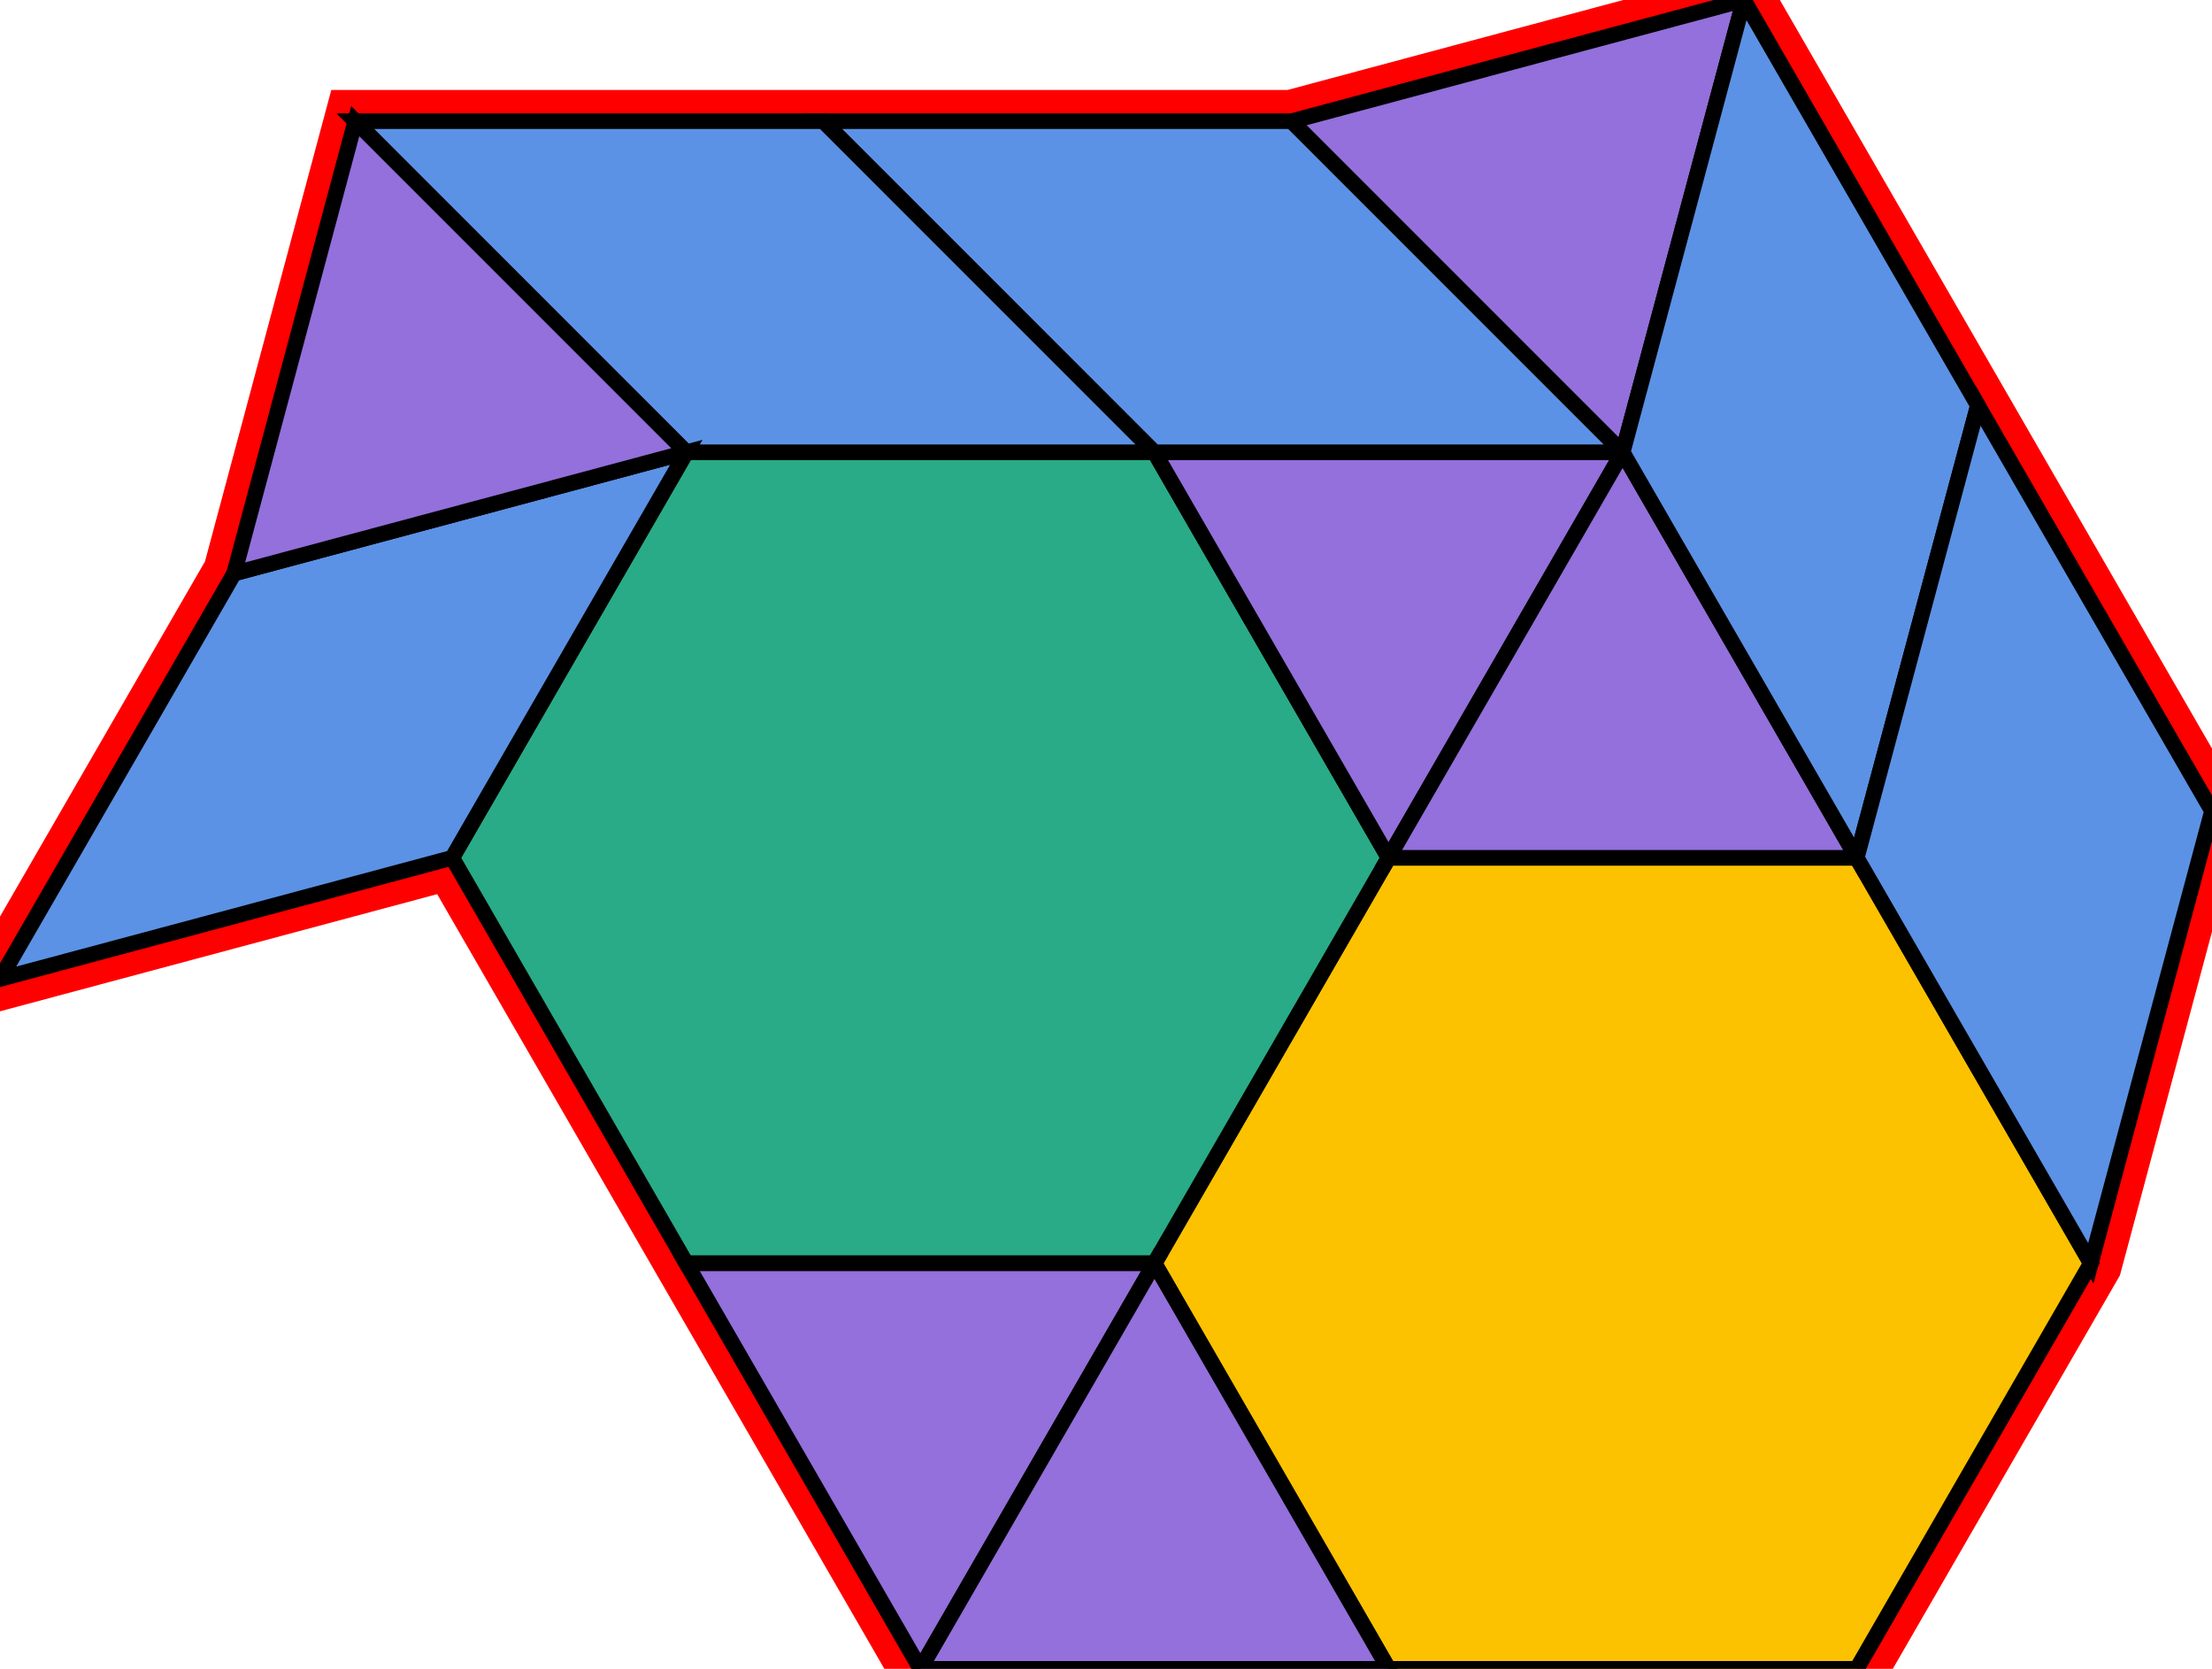 <?xml version="1.0" encoding="utf-8" ?>

		<svg xmlns="http://www.w3.org/2000/svg" id="mainSVG" pointer-events="all" onkeyup="attachKey(evt)" width="141.742" height="106.92" EdgeLen="30" template="B6_5_2_R">

		<polygon id="BorderPoly" fill="none" pointer-events="none" stroke="red" stroke-width="4" transform="" points="111.743,-3.8147e-006 82.765,7.764 52.765,7.764 22.764,7.764 15,36.742 -4.57764e-005,62.723 28.978,54.958 43.978,80.938 58.978,106.92 88.978,106.92 118.978,106.92 133.978,80.939 141.743,51.961 126.743,25.98" />
		<g id="mainPolyG" transform=""><polygon id="mainPoly" fill="rgb(252, 194, 0)" stroke="black" onmouseover="setChange(evt)" onmouseout="unhiliteChange(evt)" onclick="changeMe(evt)" points="118.978,54.958 88.978,54.958 73.978,80.939 88.978,106.92 118.978,106.92 133.978,80.939" seed="0" /><polygon fill="rgb(41, 171, 135)" stroke="black" stroke-width="1" onmouseover="setChange(evt)" onmouseout="unhiliteChange(evt)" onclick="changeMe(evt)" points="73.978,28.977 43.978,28.977 28.978,54.958 43.978,80.938 73.978,80.939 88.978,54.958" seed="1" /><polygon fill="rgb(147, 112, 219)" stroke="black" stroke-width="1" onmouseover="setChange(evt)" onmouseout="unhiliteChange(evt)" onclick="changeMe(evt)" points="103.978,28.977 73.978,28.977 88.978,54.958" seed="2" /><polygon fill="rgb(147, 112, 219)" stroke="black" stroke-width="1" onmouseover="setChange(evt)" onmouseout="unhiliteChange(evt)" onclick="changeMe(evt)" points="118.978,54.958 103.978,28.977 88.978,54.958" seed="3" /><polygon fill="rgb(147, 112, 219)" stroke="black" stroke-width="1" onmouseover="setChange(evt)" onmouseout="unhiliteChange(evt)" onclick="changeMe(evt)" points="73.978,80.939 43.978,80.938 58.978,106.92" seed="4" /><polygon fill="rgb(147, 112, 219)" stroke="black" stroke-width="1" onmouseover="setChange(evt)" onmouseout="unhiliteChange(evt)" onclick="changeMe(evt)" points="88.978,106.92 73.978,80.939 58.978,106.92" seed="5" /><polygon fill="rgb(91, 146, 229)" stroke="black" stroke-width="1" onmouseover="setChange(evt)" onmouseout="unhiliteChange(evt)" onclick="changeMe(evt)" transform="" points="52.765,7.764 22.764,7.764 43.978,28.977 73.978,28.977" seed="6" /><polygon fill="rgb(91, 146, 229)" stroke="black" stroke-width="1" onmouseover="setChange(evt)" onmouseout="unhiliteChange(evt)" onclick="changeMe(evt)" transform="" points="28.978,54.958 43.978,28.977 15,36.742 -4.57764e-005,62.723" seed="7" /><polygon fill="rgb(147, 112, 219)" stroke="black" stroke-width="1" onmouseover="setChange(evt)" onmouseout="unhiliteChange(evt)" onclick="changeMe(evt)" points="43.978,28.977 22.765,7.764 15.001,36.742" seed="8" /><polygon fill="rgb(91, 146, 229)" stroke="black" stroke-width="1" onmouseover="setChange(evt)" onmouseout="unhiliteChange(evt)" onclick="changeMe(evt)" transform="" points="82.765,7.764 52.764,7.764 73.978,28.977 103.978,28.977" seed="9" /><polygon fill="rgb(147, 112, 219)" stroke="black" stroke-width="1" onmouseover="setChange(evt)" onmouseout="unhiliteChange(evt)" onclick="changeMe(evt)" points="103.978,28.977 111.743,-3.8147e-006 82.765,7.764" seed="10" /><polygon fill="rgb(91, 146, 229)" stroke="black" stroke-width="1" onmouseover="setChange(evt)" onmouseout="unhiliteChange(evt)" onclick="changeMe(evt)" transform="" points="126.743,25.98 111.743,-0.001 103.978,28.977 118.978,54.958" seed="11" /><polygon fill="rgb(91, 146, 229)" stroke="black" stroke-width="1" onmouseover="setChange(evt)" onmouseout="unhiliteChange(evt)" onclick="changeMe(evt)" transform="" points="141.743,51.961 126.743,25.98 118.978,54.958 133.978,80.938" seed="12" /></g>


		</svg>
